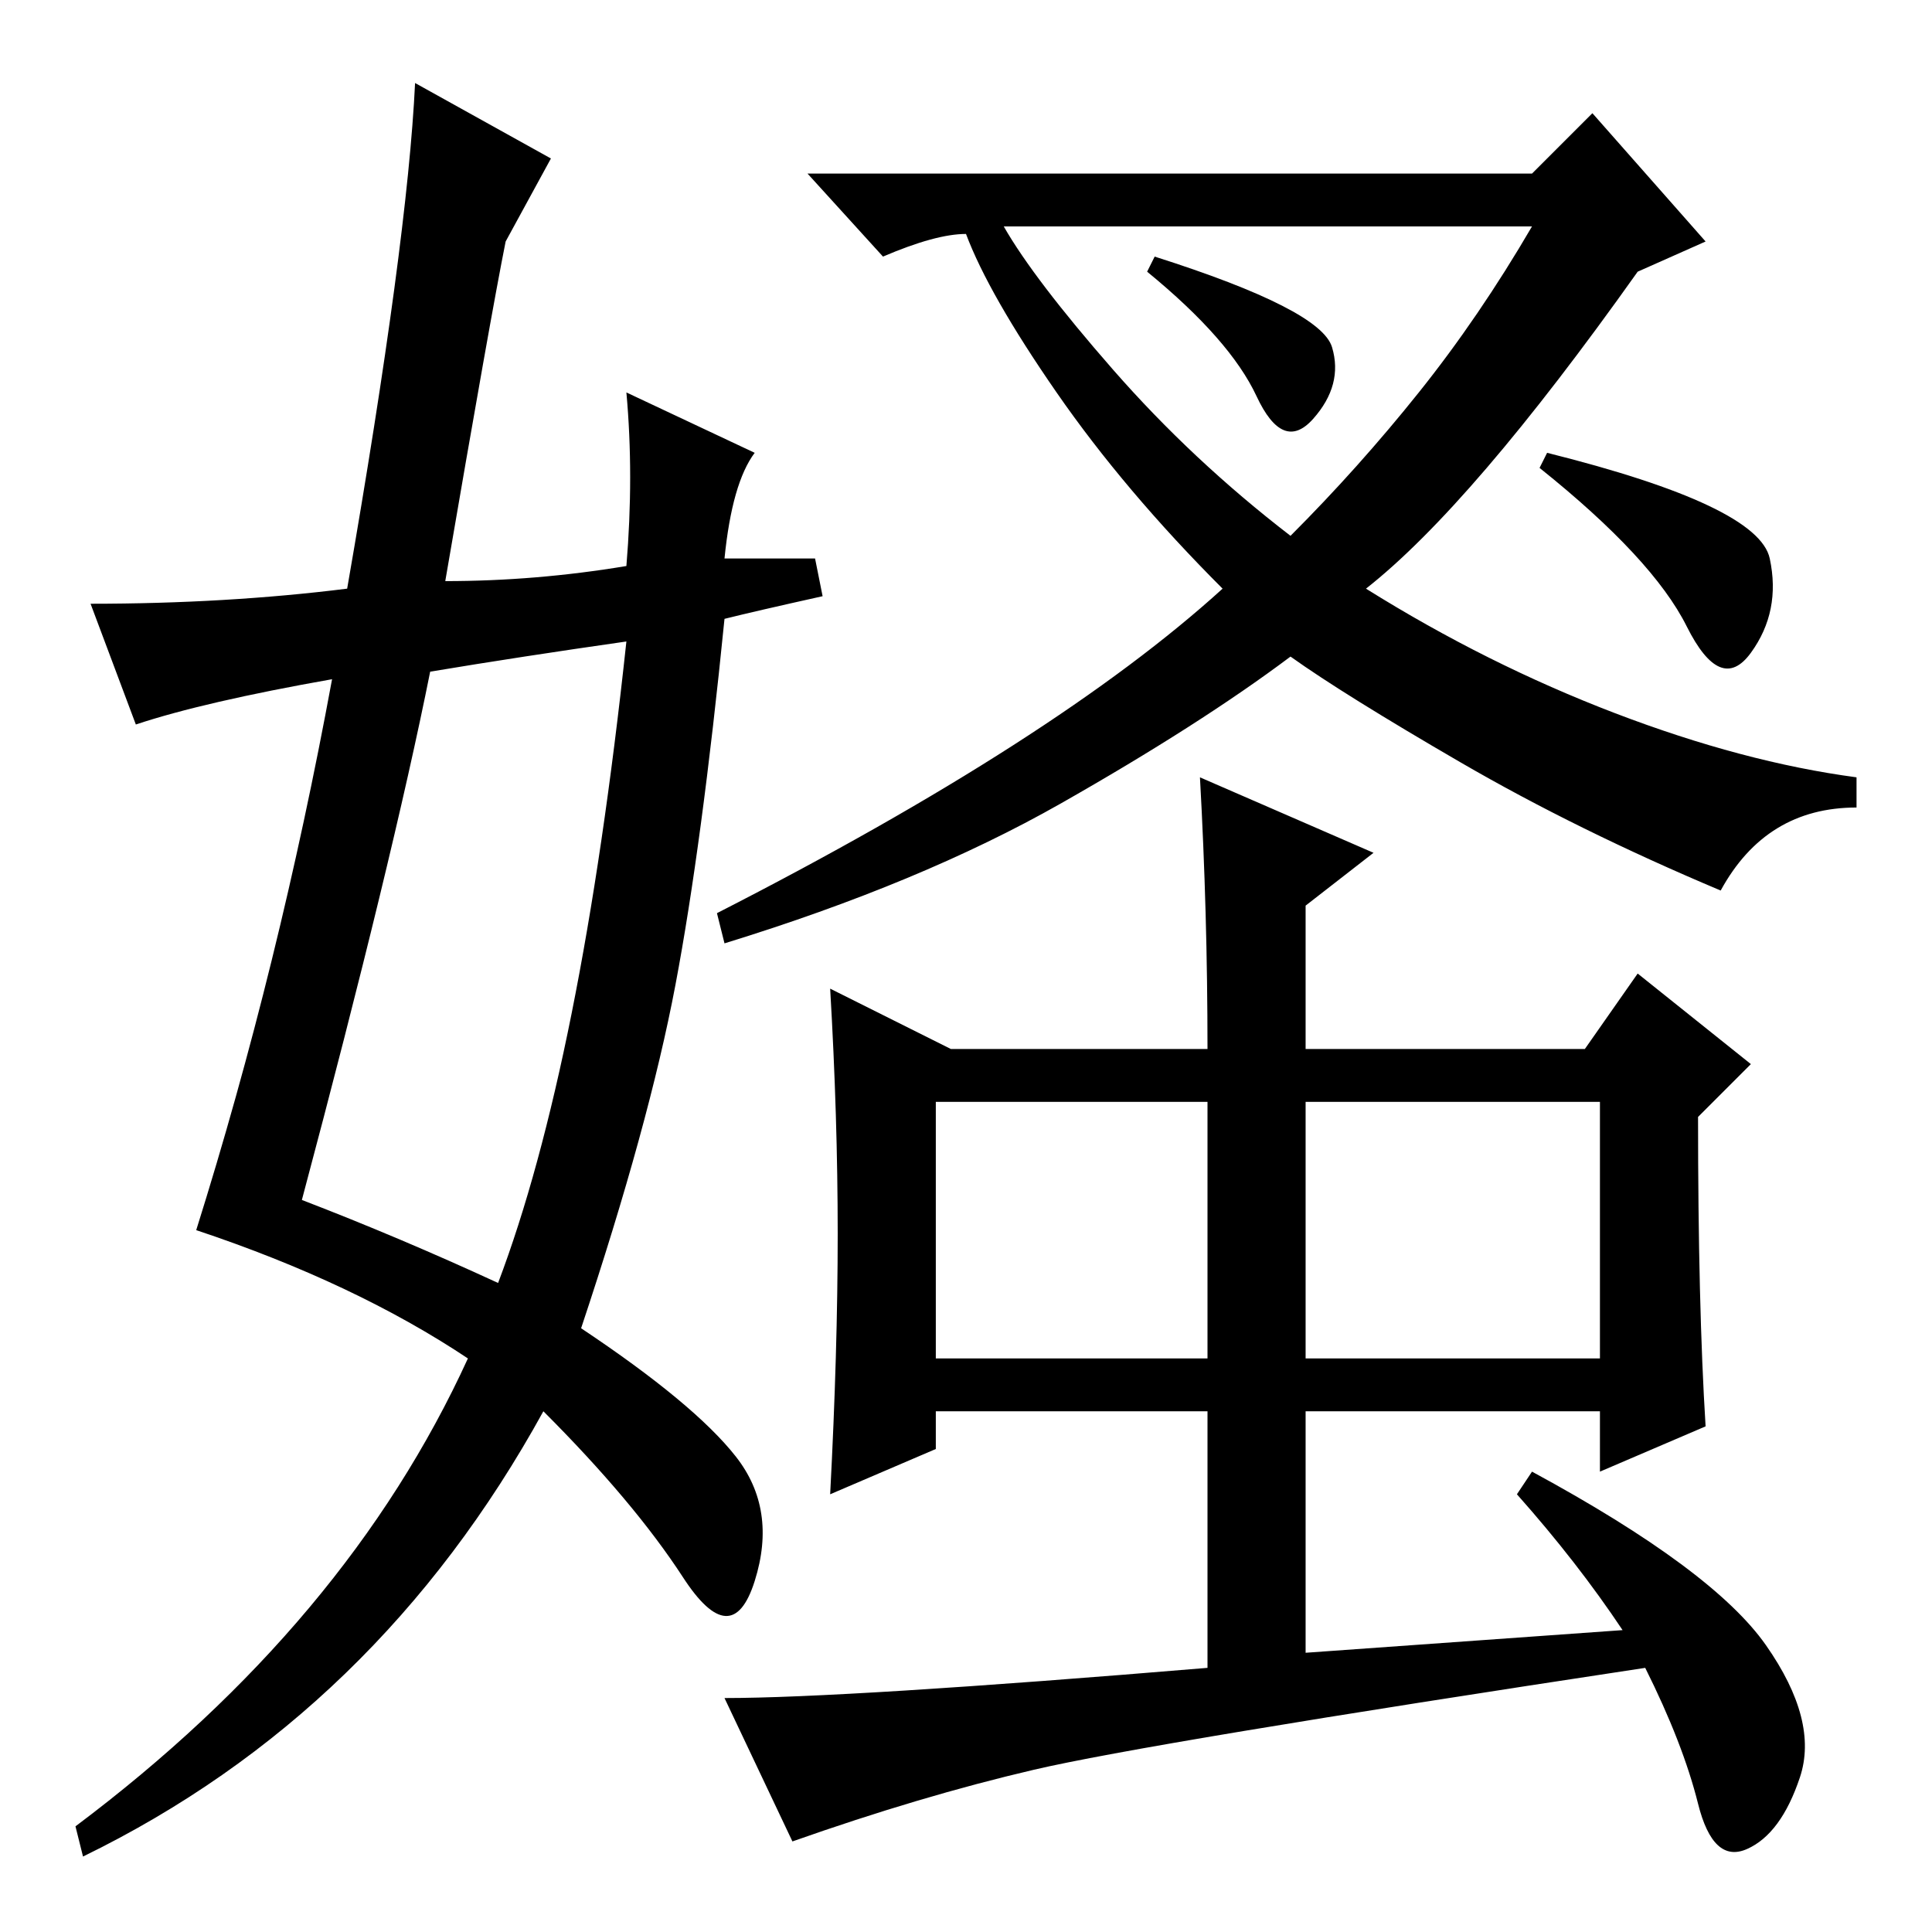 <?xml version="1.0" standalone="no"?>
<!DOCTYPE svg PUBLIC "-//W3C//DTD SVG 1.1//EN" "http://www.w3.org/Graphics/SVG/1.1/DTD/svg11.dtd" >
<svg xmlns="http://www.w3.org/2000/svg" xmlns:xlink="http://www.w3.org/1999/xlink" version="1.1" viewBox="0 -36 256 256">
  <g transform="matrix(1 0 0 -1 0 220)">
   <path fill="currentColor"
d="M173 76h39v34h-39v-34zM228 138q-19 8 -34.5 17t-22.5 14q-12 -9 -30.5 -19.5t-44.5 -18.5l-1 4q45 23 67 43q-13 13 -22 26t-12 21q-4 0 -11 -3l-10 11h96l8 8l15 -17l-9 -4q-22 -31 -36 -42q16 -10 33 -16.5t32 -8.5v-4q-12 0 -18 -11zM147.5 207q10.5 -12 23.5 -22
q9 9 17 19t15 22h-70q4 -7 14.5 -19zM226 67l-14 -6v8h-39v-32l42 3q-6 9 -14 18l2 3q24 -13 31 -23t4.5 -17.5t-7 -9.5t-6.5 6t-7 18q-66 -10 -81 -13.5t-32 -9.5l-9 19q16 0 64 4v34h-36v-5l-14 -6q1 19 1 34.5t-1 32.5l16 -8h34q0 18 -1 36l23 -10l-9 -7v-19h37l7 10
l15 -12l-7 -7q0 -25 1 -41zM124 76h36v34h-36v-34zM205 196q28 -7 29.5 -14t-2.5 -12.5t-8.5 3.5t-19.5 21zM153 222q22 -7 23.5 -12t-2.5 -9.5t-7.5 3t-14.5 16.5zM40 97q13 -5 26 -11q11 29 17 85q-14 -2 -26 -4q-5 -25 -17 -70zM67 224q-2 -10 -8 -45q12 0 24 2
q1 12 0 23l17 -8q-3 -4 -4 -14h12l1 -5q-9 -2 -13 -3q-3 -30 -6.5 -48.5t-12.5 -45.5q15 -10 20.5 -17t2.5 -16.5t-9.5 0.5t-18.5 22q-22 -40 -61 -59l-1 4q36 27 52 62q-15 10 -36 17q11 35 18 73q-17 -3 -26 -6l-6 16q18 0 34 2q8 46 9 67l18 -10z" />
  </g>

</svg>
